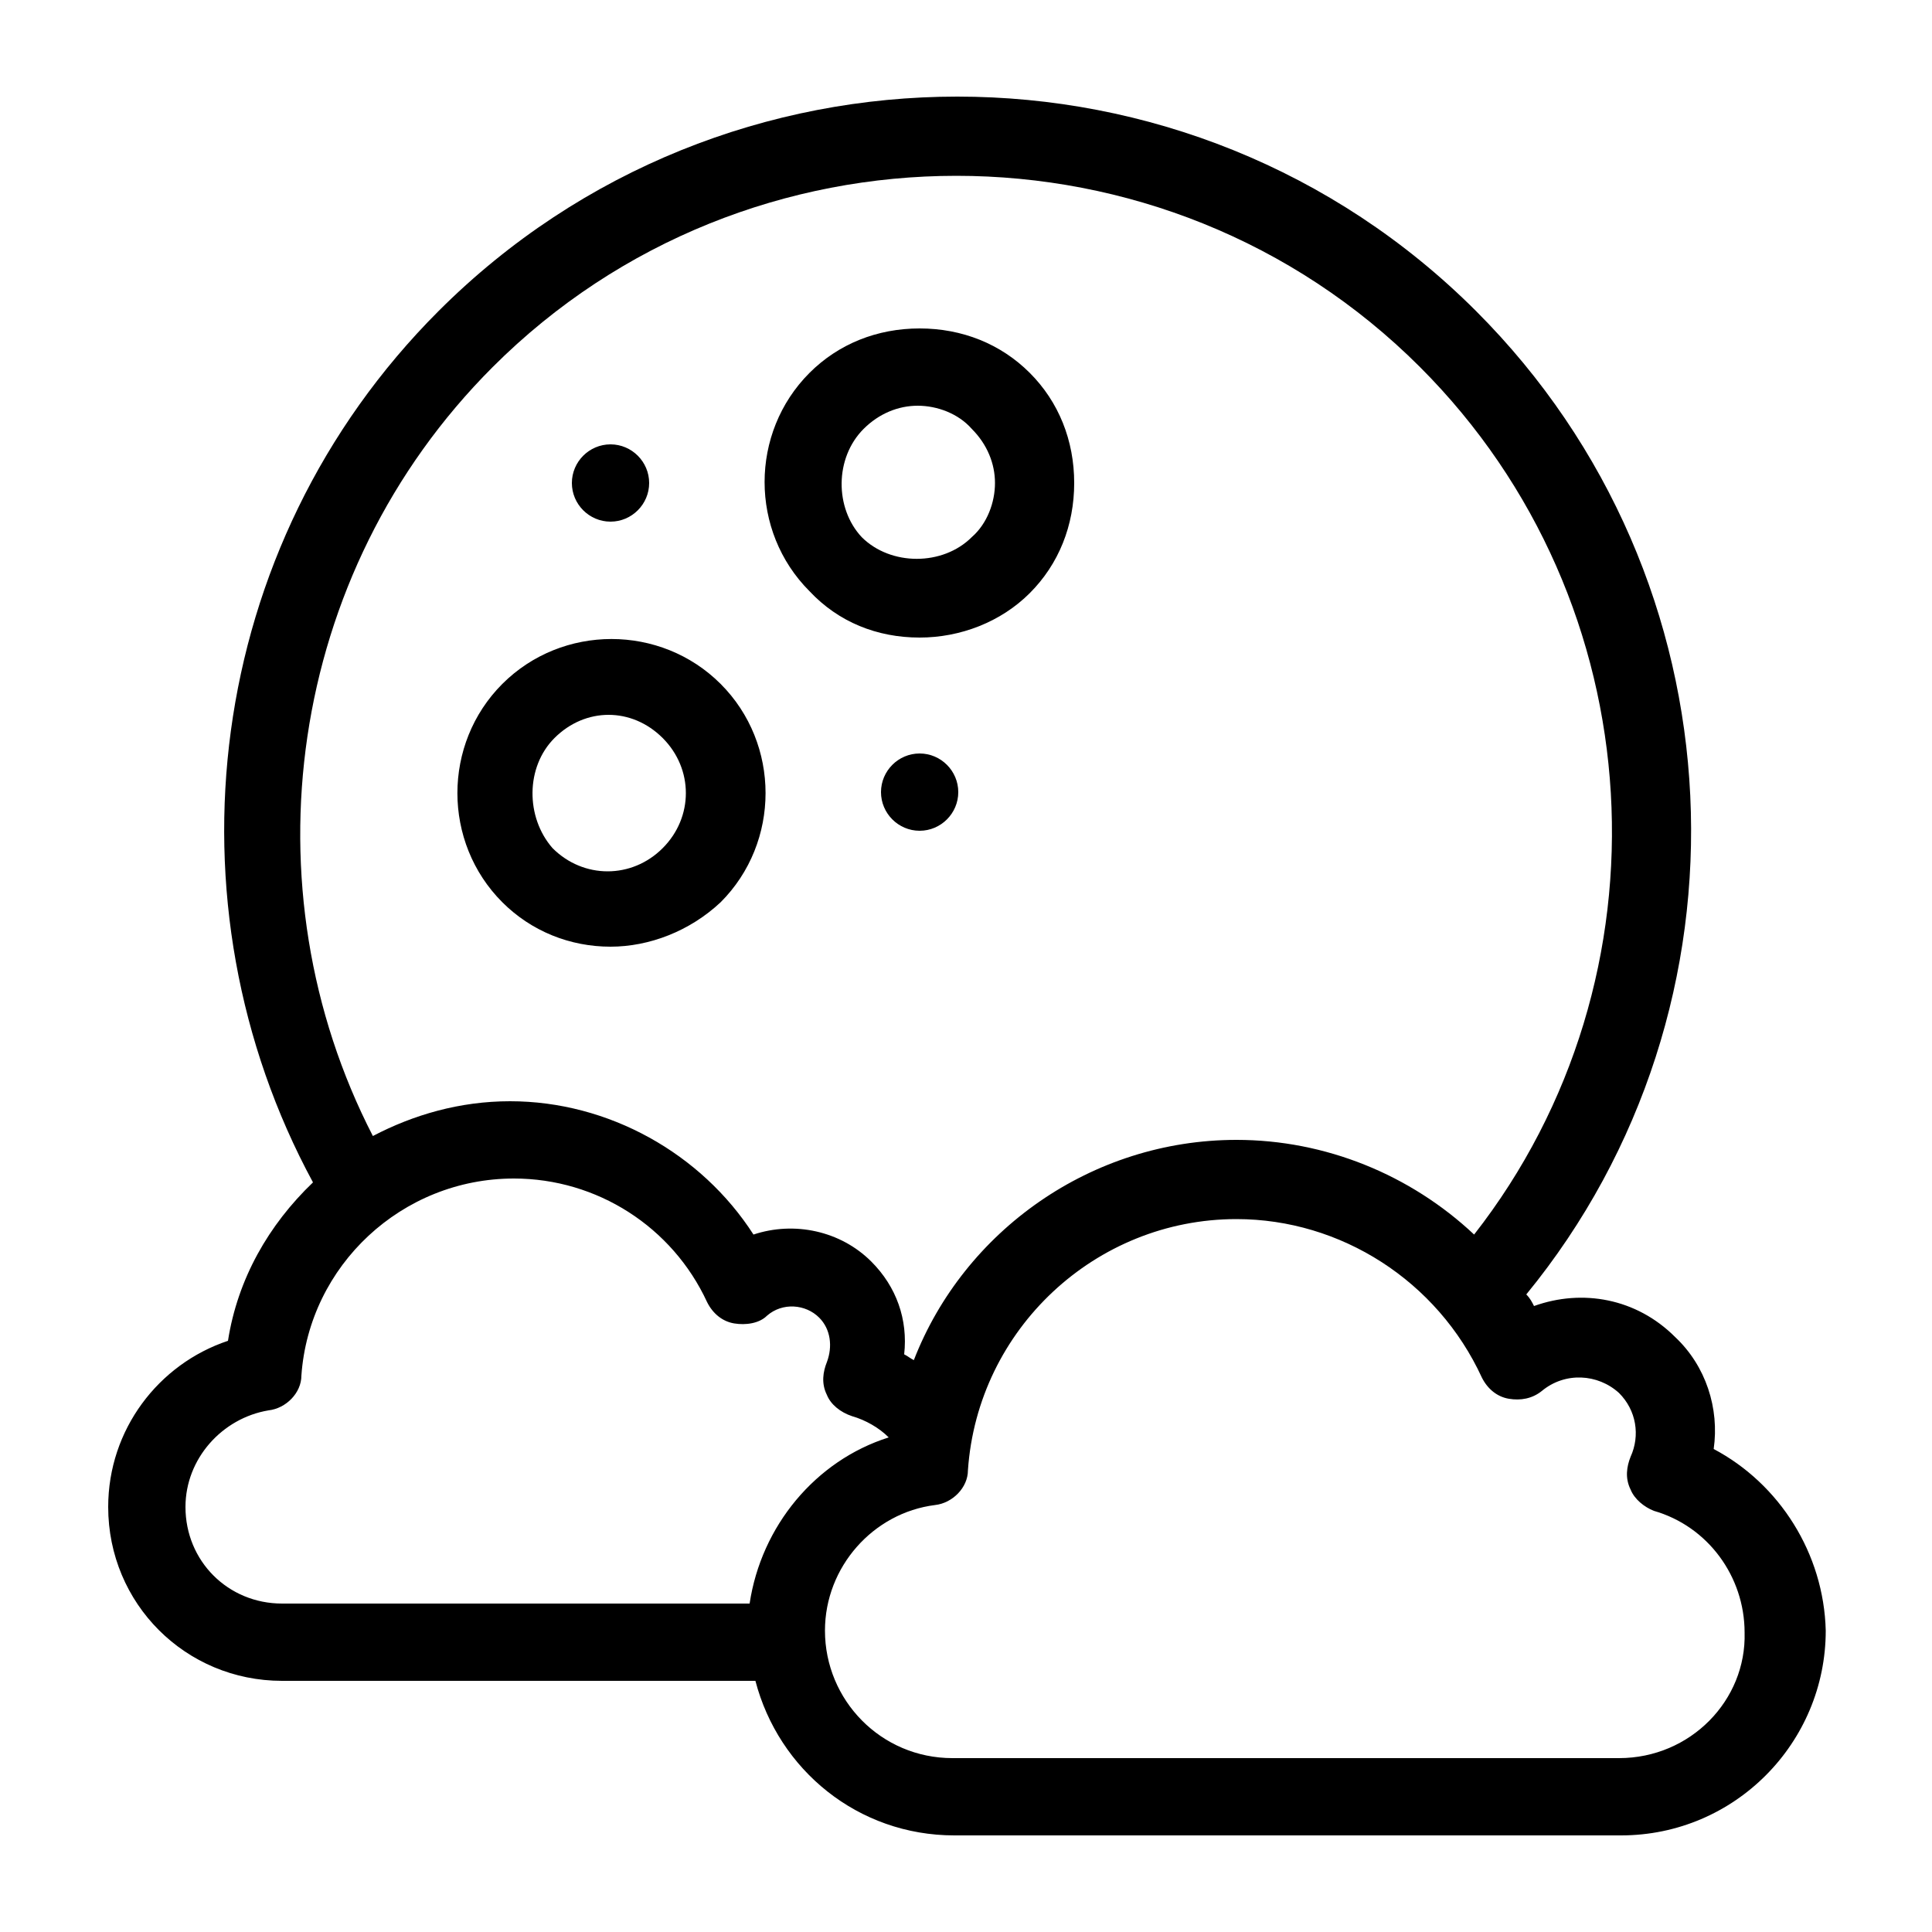 <?xml version="1.0" encoding="utf-8"?>
<!-- Generator: Adobe Illustrator 23.0.1, SVG Export Plug-In . SVG Version: 6.00 Build 0)  -->
<svg version="1.1" id="Layer_1" xmlns="http://www.w3.org/2000/svg" xmlns:xlink="http://www.w3.org/1999/xlink" x="0px" y="0px"
	 viewBox="0 0 100 100" style="enable-background:new 0 0 100 100;" xml:space="preserve">
<path d="M88.7,75c0.3-2.1-0.4-4.3-2-5.8c-2-2-4.8-2.5-7.3-1.6c-0.1-0.2-0.2-0.4-0.4-0.6c12.2-14.9,11.3-37-2.6-50.9
	c-14.8-14.8-38.9-14.8-53.7,0C10.5,28.3,8.4,46.8,16.2,61.2c-2.3,2.2-3.9,5-4.4,8.2c-3.6,1.2-6.2,4.6-6.2,8.6c0,5,4,9,9,9h24.5
	c1.2,4.6,5.3,8,10.3,8h34.5c5.9,0,10.6-4.8,10.6-10.6C94.4,80.4,92.1,76.8,88.7,75z M25.5,19c6.6-6.6,15.3-9.9,24-9.9
	s17.4,3.3,24,9.9c12.2,12.2,13.2,31.6,2.8,44.9c-3.3-3.1-7.7-4.9-12.3-4.9c-7.5,0-14.1,4.7-16.7,11.4c-0.2-0.1-0.3-0.2-0.5-0.3
	c0.2-1.8-0.4-3.5-1.7-4.8c-1.6-1.6-4-2.1-6.1-1.4c-2.7-4.2-7.5-6.9-12.6-6.9c-2.6,0-5,0.7-7.1,1.8C12.7,46,14.8,29.7,25.5,19z
	 M38.8,83H14.6c-2.8,0-5-2.2-5-5c0-2.5,1.9-4.6,4.3-5c0.9-0.1,1.7-0.9,1.7-1.8C16,65.5,20.8,61,26.6,61c4.3,0,8.2,2.5,10,6.4
	c0.3,0.6,0.8,1,1.4,1.1c0.6,0.1,1.3,0,1.7-0.4c0.8-0.7,2-0.6,2.7,0.1c0.6,0.6,0.7,1.5,0.4,2.3c-0.2,0.5-0.3,1.1,0,1.7
	c0.2,0.5,0.7,0.9,1.3,1.1c0.7,0.2,1.4,0.6,1.9,1.1C42.2,75.6,39.4,79,38.8,83z M83.8,91H49.3c-3.7,0-6.6-3-6.6-6.6
	c0-3.3,2.5-6.1,5.7-6.5c0.9-0.1,1.7-0.9,1.7-1.8c0.5-7.3,6.6-13,13.9-13c5.4,0,10.4,3.2,12.7,8.2c0.3,0.6,0.8,1,1.4,1.1
	c0.6,0.1,1.2,0,1.7-0.4c1.2-1,2.9-0.9,4,0.1c0.9,0.9,1.1,2.2,0.6,3.3c-0.2,0.5-0.3,1.1,0,1.7c0.2,0.5,0.7,0.9,1.2,1.1
	c2.8,0.8,4.7,3.4,4.7,6.3C90.4,88,87.5,91,83.8,91z M47.6,33c2.1,0,4.2-0.8,5.7-2.3c1.5-1.5,2.3-3.5,2.3-5.7s-0.8-4.2-2.3-5.7
	c-1.5-1.5-3.5-2.3-5.7-2.3s-4.2,0.8-5.7,2.3c-3.1,3.1-3.1,8.2,0,11.3C43.4,32.2,45.4,33,47.6,33z M44.7,22.2
	c0.8-0.8,1.8-1.2,2.8-1.2s2.1,0.4,2.8,1.2c0.8,0.8,1.2,1.8,1.2,2.8s-0.4,2.1-1.2,2.8c-1.5,1.5-4.2,1.5-5.7,0
	C43.2,26.3,43.2,23.7,44.7,22.2z M31.6,49c2,0,4.1-0.8,5.7-2.3c3.1-3.1,3.1-8.2,0-11.3c-3.1-3.1-8.2-3.1-11.3,0
	c-3.1,3.1-3.1,8.2,0,11.3C27.5,48.2,29.5,49,31.6,49z M28.7,38.2c0.8-0.8,1.8-1.2,2.8-1.2s2,0.4,2.8,1.2c1.6,1.6,1.6,4.1,0,5.7
	c-1.6,1.6-4.1,1.6-5.7,0C27.2,42.3,27.2,39.7,28.7,38.2z M29.6,25c0-1.1,0.9-2,2-2s2,0.9,2,2c0,1.1-0.9,2-2,2S29.6,26.1,29.6,25z
	 M49.6,41c0,1.1-0.9,2-2,2s-2-0.9-2-2c0-1.1,0.9-2,2-2S49.6,39.9,49.6,41z"/>
</svg>
